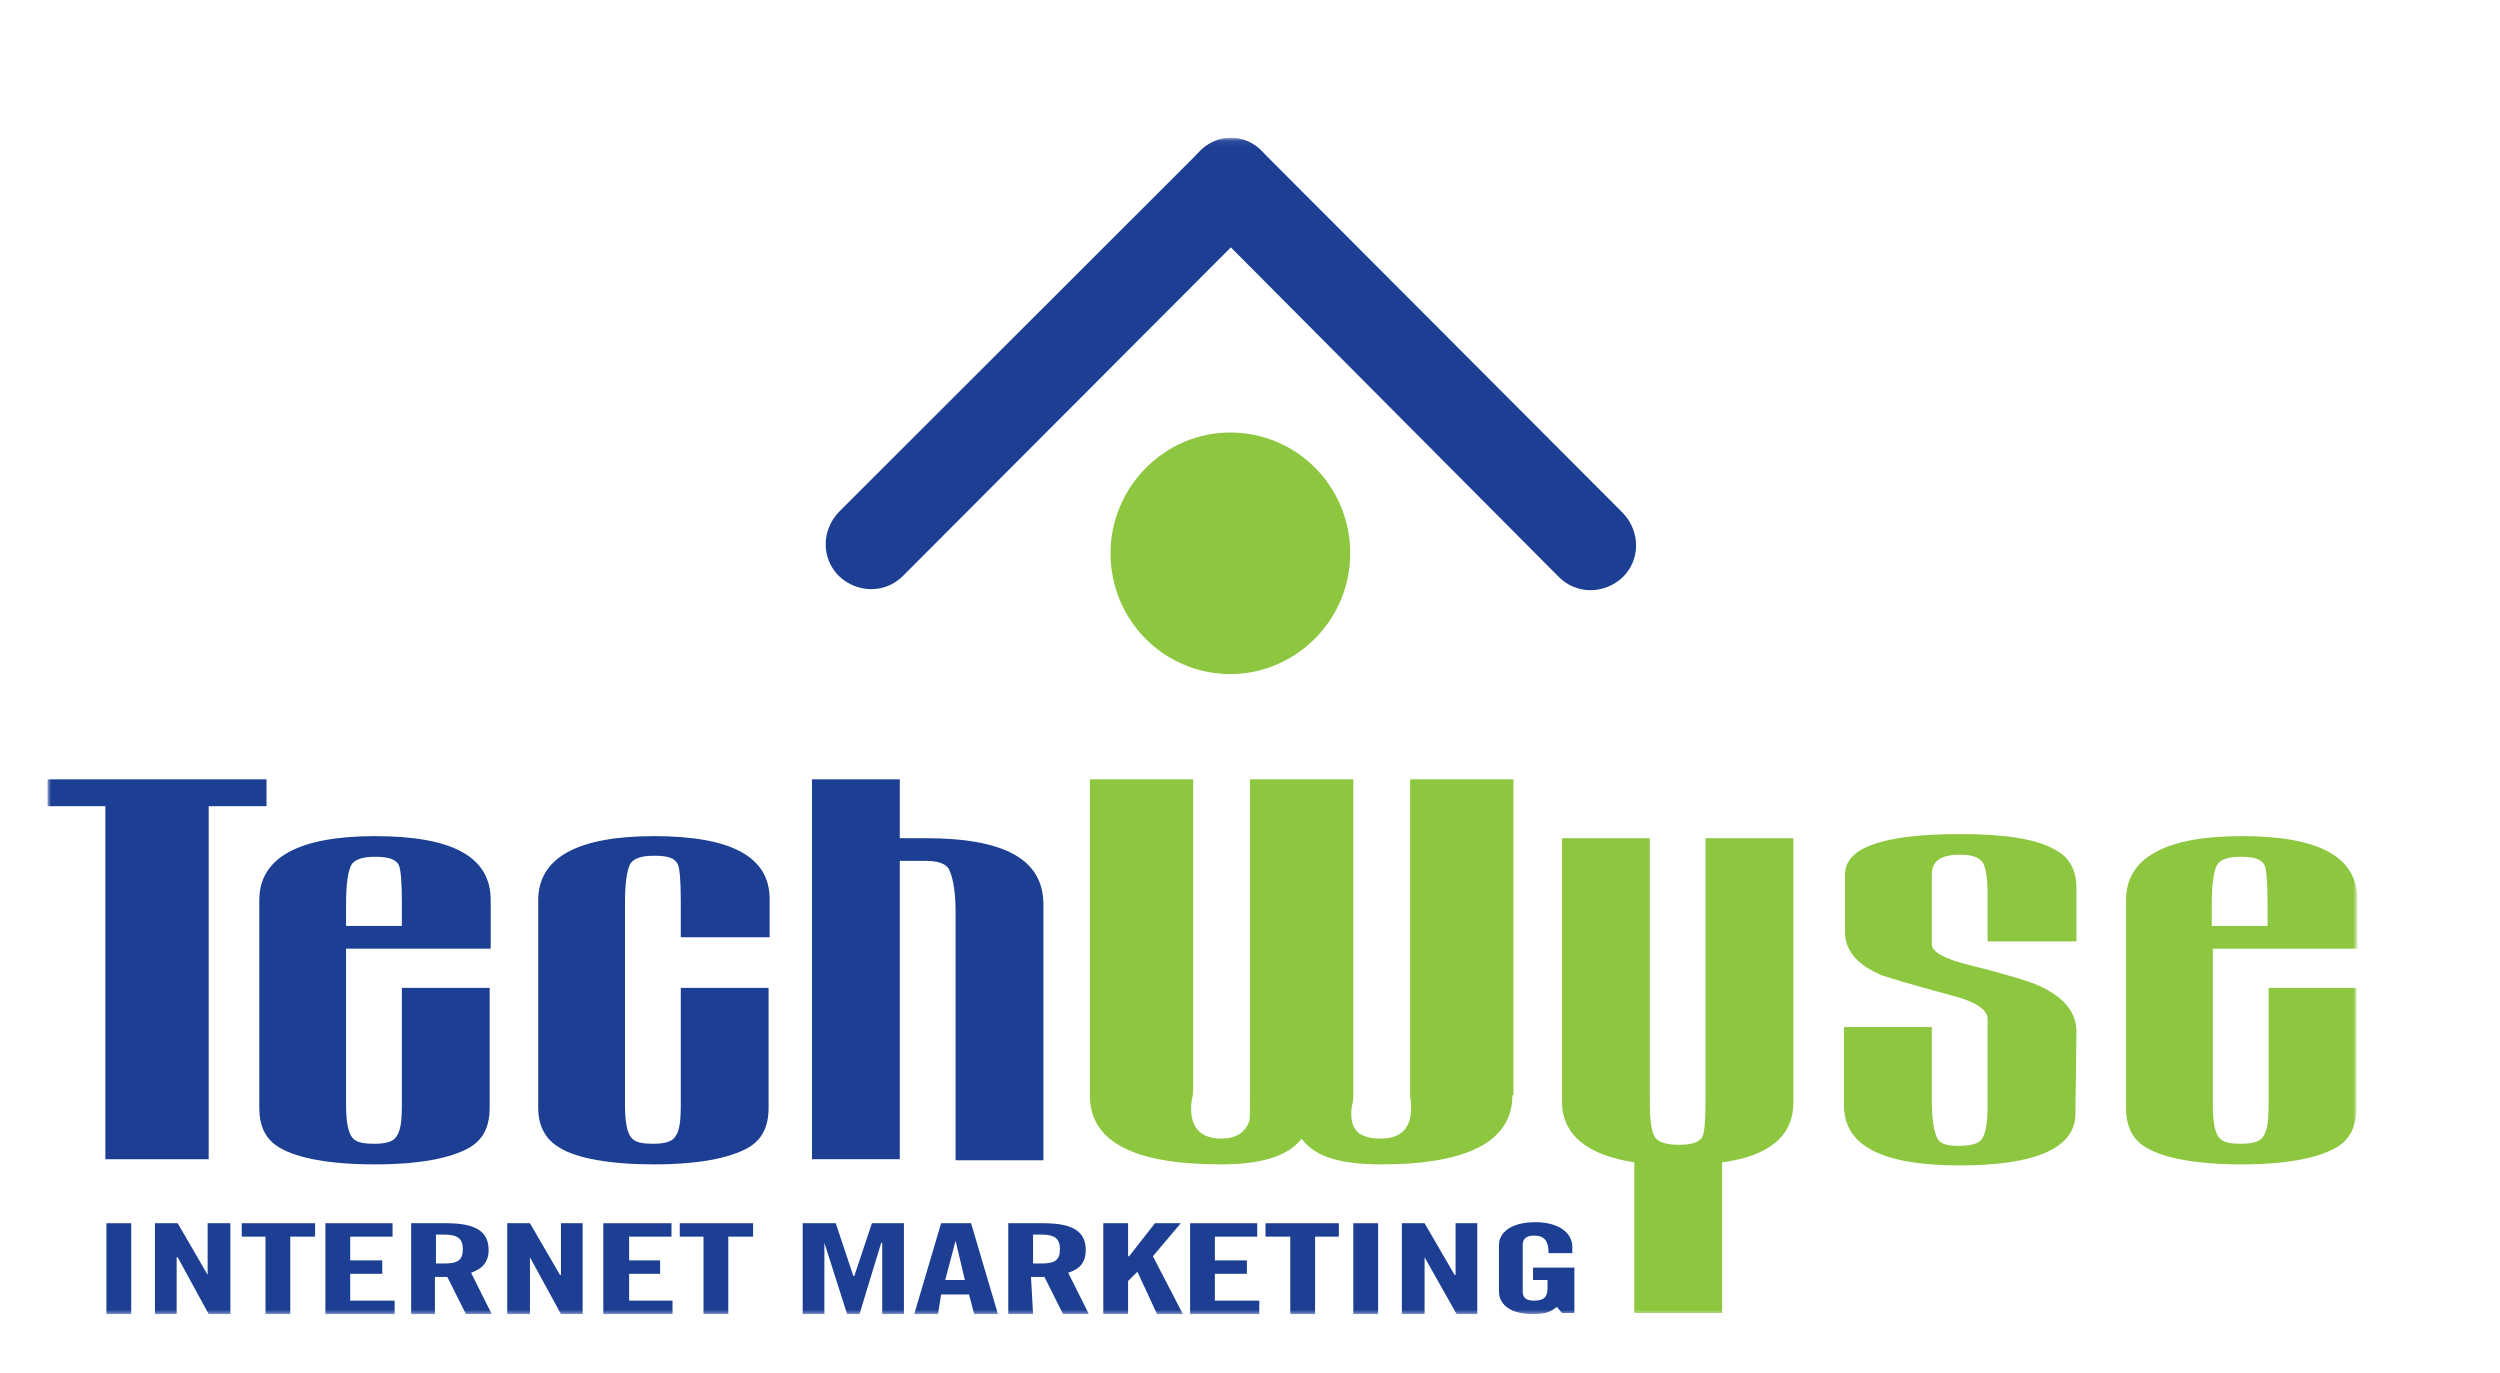 <svg width="417" height="229" viewBox="0 0 417 229" fill="none" xmlns="http://www.w3.org/2000/svg">
<mask id="mask0_2701_791" style="mask-type:luminance" maskUnits="userSpaceOnUse" x="7" y="23" width="387" height="197">
<path d="M393.048 23.072H7.926V219.357H393.048V23.072Z" fill="white"/>
</mask>
<g mask="url(#mask0_2701_791)">
<path d="M185.238 92.289C185.238 81.269 194.198 72.144 205.226 72.144C216.254 72.144 225.214 81.097 225.214 92.289C225.214 103.48 216.082 112.434 205.226 112.434C194.198 112.434 185.238 103.48 185.238 92.289Z" fill="#8DC63F"/>
<path d="M210.568 25.31C213.497 28.237 213.497 32.886 210.568 35.986L150.602 96.076C147.673 99.004 143.021 99.004 139.919 96.076C136.99 93.149 136.99 88.501 139.919 85.401L200.057 25.31C202.986 22.211 207.638 22.211 210.568 25.31Z" fill="#1C3F94"/>
<path d="M200.057 25.31C197.127 28.237 197.127 32.886 200.057 35.986L260.022 96.249C262.951 99.176 267.604 99.176 270.705 96.249C273.635 93.322 273.635 88.673 270.705 85.573L210.568 25.31C207.638 22.211 202.986 22.211 200.057 25.31Z" fill="#1C3F94"/>
<path d="M21.884 204.034H17.748V219.186H21.884V204.034Z" fill="#1C3F94"/>
<path d="M25.847 219.186V204.034H29.638L34.635 212.643V204.034H38.426V219.186H34.807L29.638 209.716H29.466V219.186H25.847Z" fill="#1C3F94"/>
<path d="M44.285 206.272H40.321V204.034H52.556V206.272H48.42V219.186H44.285V206.272Z" fill="#1C3F94"/>
<path d="M54.279 219.186V204.034H65.479V206.272H58.414V210.232H63.756V212.471H58.414V216.947H65.824V219.186H54.279Z" fill="#1C3F94"/>
<path d="M72.716 210.749H74.095C76.335 210.749 77.197 210.232 77.197 208.338C77.197 206.616 76.335 205.928 74.095 205.928H72.716V210.749ZM72.716 219.186H68.581V204.034H74.44C79.092 204.034 81.504 205.239 81.504 208.51C81.504 210.921 79.954 211.782 78.575 212.298L82.021 219.186H77.714L74.612 212.987C74.095 212.987 73.233 212.987 72.544 212.987V219.186H72.716Z" fill="#1C3F94"/>
<path d="M84.606 219.186V204.034H88.397L93.394 212.643H93.567V204.034H97.185V219.186H93.567L88.397 209.716V219.186H84.606Z" fill="#1C3F94"/>
<path d="M100.631 219.186V204.034H112.004V206.272H104.939V210.232H110.109V212.471H104.939V216.947H112.176V219.186H100.631Z" fill="#1C3F94"/>
<path d="M117.346 206.272H113.383V204.034H125.617V206.272H121.481V219.186H117.346V206.272Z" fill="#1C3F94"/>
<path d="M150.775 204.034V219.186H147.156V207.305H146.984L143.365 219.186H141.297L137.507 207.305V219.186H133.888V204.034H139.402L142.331 212.815H142.504L145.433 204.034H150.775Z" fill="#1C3F94"/>
<path d="M157.667 213.504H160.941L159.39 206.961L157.667 213.504ZM156.461 219.186H152.498L156.978 204.034H161.975L166.455 219.186H162.492L161.631 215.914H156.978L156.461 219.186Z" fill="#1C3F94"/>
<path d="M172.314 210.749H173.693C175.933 210.749 176.794 210.232 176.794 208.338C176.794 206.616 175.933 205.928 173.693 205.928H172.314V210.749ZM172.314 219.186H168.178V204.034H174.037C178.69 204.034 181.102 205.239 181.102 208.51C181.102 210.921 179.724 211.782 178.173 212.298L181.619 219.186H177.311L174.209 212.987C173.693 212.987 172.831 212.987 171.969 212.987L172.314 219.186Z" fill="#1C3F94"/>
<path d="M184.031 219.186V204.034H188.167V209.543H188.339L192.647 204.034H196.955L192.302 209.543L197.3 219.186H192.992L189.718 212.126L188.167 213.676V219.186H184.031Z" fill="#1C3F94"/>
<path d="M198.506 219.186V204.034H209.706V206.272H202.641V210.232H207.983V212.471H202.641V216.947H210.051V219.186H198.506Z" fill="#1C3F94"/>
<path d="M215.22 206.272H211.085V204.034H223.319V206.272H219.356V219.186H215.22V206.272Z" fill="#1C3F94"/>
<path d="M229.867 204.034H225.731V219.186H229.867V204.034Z" fill="#1C3F94"/>
<path d="M233.83 219.186V204.034H237.621L242.618 212.643H242.79V204.034H246.409V219.186H242.963L237.621 209.716V219.186H233.83Z" fill="#1C3F94"/>
<path d="M255.714 211.437H262.606V219.013H260.539L259.677 217.98C258.471 219.013 257.437 219.185 255.542 219.185C252.268 219.185 250.028 217.808 250.028 215.397V207.649C250.028 205.583 252.095 203.861 256.059 203.861C260.194 203.861 262.262 205.755 262.262 207.994V209.027H258.299C258.299 206.788 257.437 206.1 255.886 206.1C254.852 206.1 253.991 206.444 253.991 207.649V215.397C253.991 216.43 254.508 216.947 255.886 216.947C257.609 216.947 258.126 216.258 258.126 214.881V213.503H255.714V211.437Z" fill="#1C3F94"/>
<path d="M67.03 154.446V150.485C67.03 147.214 66.858 144.976 66.513 144.287C65.996 143.254 64.618 142.909 62.55 142.909C60.31 142.909 59.104 143.426 58.587 144.287C58.07 145.32 57.725 147.386 57.725 150.658V154.446H67.03ZM81.677 184.749C81.677 187.849 80.643 190.087 78.231 191.464C75.129 193.186 69.959 194.219 62.55 194.219C54.968 194.219 49.626 193.186 46.697 191.464C44.285 190.087 43.251 187.849 43.251 184.749V150.141C43.251 143.082 49.799 139.466 62.55 139.466C75.474 139.466 81.849 142.909 81.849 150.141V158.233H57.725V184.233C57.725 187.16 58.07 188.882 58.759 189.743C59.448 190.603 60.654 190.776 62.55 190.776C64.273 190.776 65.479 190.431 65.996 189.743C66.858 188.709 67.03 186.988 67.03 184.061V164.776H81.677V184.749Z" fill="#1C3F94"/>
<path d="M128.202 184.749C128.202 187.849 127.168 190.087 124.755 191.464C121.654 193.186 116.484 194.219 109.075 194.219C101.665 194.219 96.151 193.186 93.394 191.464C90.982 190.087 89.776 187.849 89.776 184.749V150.141C89.776 143.082 96.323 139.466 109.075 139.466C121.998 139.466 128.374 142.909 128.374 149.969V156.34H113.555V150.313C113.555 147.042 113.383 144.803 113.038 144.115C112.521 143.082 111.315 142.737 109.075 142.737C106.835 142.737 105.628 143.254 105.112 144.115C104.595 145.148 104.25 147.214 104.25 150.485V184.233C104.25 187.16 104.595 188.882 105.284 189.743C105.973 190.603 107.179 190.776 109.075 190.776C110.798 190.776 112.004 190.431 112.521 189.743C113.383 188.709 113.555 186.988 113.555 184.061V164.776H128.202V184.749Z" fill="#1C3F94"/>
<path d="M174.037 193.531H159.39V152.035C159.39 148.419 158.873 146.009 158.184 144.804C157.495 143.943 156.289 143.598 154.393 143.598H150.085V193.359H135.439V129.996H150.085V139.81H154.393C167.662 139.81 174.037 143.426 174.037 150.83V193.531Z" fill="#1C3F94"/>
<path d="M44.457 134.473H34.807V193.359H17.576V134.473H7.926V129.996H44.457V134.473Z" fill="#1C3F94"/>
<path d="M346.179 185.782C346.179 191.464 339.631 194.392 326.88 194.392C313.956 194.392 307.581 191.12 307.581 184.405V171.319H322.227V183.372C322.227 186.816 322.572 188.882 323.261 190.087C323.95 190.948 324.984 191.12 326.88 191.12C328.603 191.12 329.981 190.776 330.498 190.087C331.188 189.226 331.532 187.332 331.532 184.577V169.942C331.532 168.392 329.464 167.015 325.329 165.982C318.264 164.088 314.473 162.882 313.956 162.71C309.821 160.989 307.753 158.578 307.753 155.479V145.837C307.753 141.36 314.129 139.122 327.052 139.122C334.462 139.122 339.803 139.982 342.733 141.704C345.145 142.91 346.351 145.148 346.351 148.075V157.028H331.532V149.108C331.532 146.181 331.188 144.287 330.498 143.598C329.809 142.91 328.775 142.565 326.88 142.565C323.778 142.565 322.227 143.598 322.227 145.837V157.545C322.227 158.75 324.295 159.955 328.603 160.989C334.806 162.538 338.597 163.743 340.148 164.432C344.283 166.326 346.351 168.909 346.351 172.008L346.179 185.782Z" fill="#8DC63F"/>
<path d="M378.229 154.446V150.485C378.229 147.214 378.057 144.976 377.712 144.287C377.195 143.254 375.817 142.909 373.749 142.909C371.509 142.909 370.303 143.426 369.786 144.287C369.269 145.32 368.924 147.386 368.924 150.658V154.446H378.229ZM393.048 184.749C393.048 187.849 392.014 190.087 389.602 191.464C386.5 193.186 381.331 194.219 373.921 194.219C366.34 194.219 360.998 193.186 358.069 191.464C355.656 190.087 354.622 187.849 354.622 184.749V150.141C354.622 143.082 361.17 139.466 373.921 139.466C386.845 139.466 393.221 142.909 393.221 150.141V158.233H369.097V184.233C369.097 187.16 369.441 188.882 370.131 189.743C370.82 190.603 372.026 190.776 373.921 190.776C375.645 190.776 376.851 190.431 377.368 189.743C378.229 188.709 378.402 186.988 378.402 184.061V164.776H393.048V184.749Z" fill="#8DC63F"/>
<path d="M284.49 139.81V183.372C284.49 186.815 284.318 188.881 283.973 189.57C283.457 190.603 282.078 190.948 280.01 190.948C278.115 190.948 276.909 190.603 276.219 189.915C275.358 188.881 275.185 186.643 275.185 183.027V139.81H260.539V183.716C260.539 189.226 264.674 192.669 272.601 193.875V219.013H287.247V193.875C295.174 192.842 299.137 189.398 299.137 183.888V139.81H284.49Z" fill="#8DC63F"/>
<path d="M252.268 182.683C252.268 190.259 245.031 194.219 230.384 194.219C223.319 194.219 219.183 192.842 217.116 189.915C214.876 192.842 210.395 194.219 203.675 194.219C189.028 194.219 181.791 190.431 181.791 182.683V129.996H199.023V181.65C199.023 181.995 199.023 182.511 198.85 183.2C198.678 184.061 198.678 184.577 198.678 184.922C198.678 188.193 200.401 189.915 203.675 189.915C206.26 189.915 207.638 188.882 208.328 187.16C208.5 186.988 208.5 185.438 208.5 182.683V129.996H225.731V182.683C225.731 183.028 225.731 183.544 225.559 184.233C225.387 184.922 225.387 185.438 225.387 185.783C225.387 188.71 226.938 189.915 230.384 189.915C233.658 189.915 235.381 188.193 235.381 184.749C235.381 184.233 235.381 183.716 235.209 182.855V181.306V129.996H252.44V182.683H252.268Z" fill="#8DC63F"/>
</g>
</svg>
